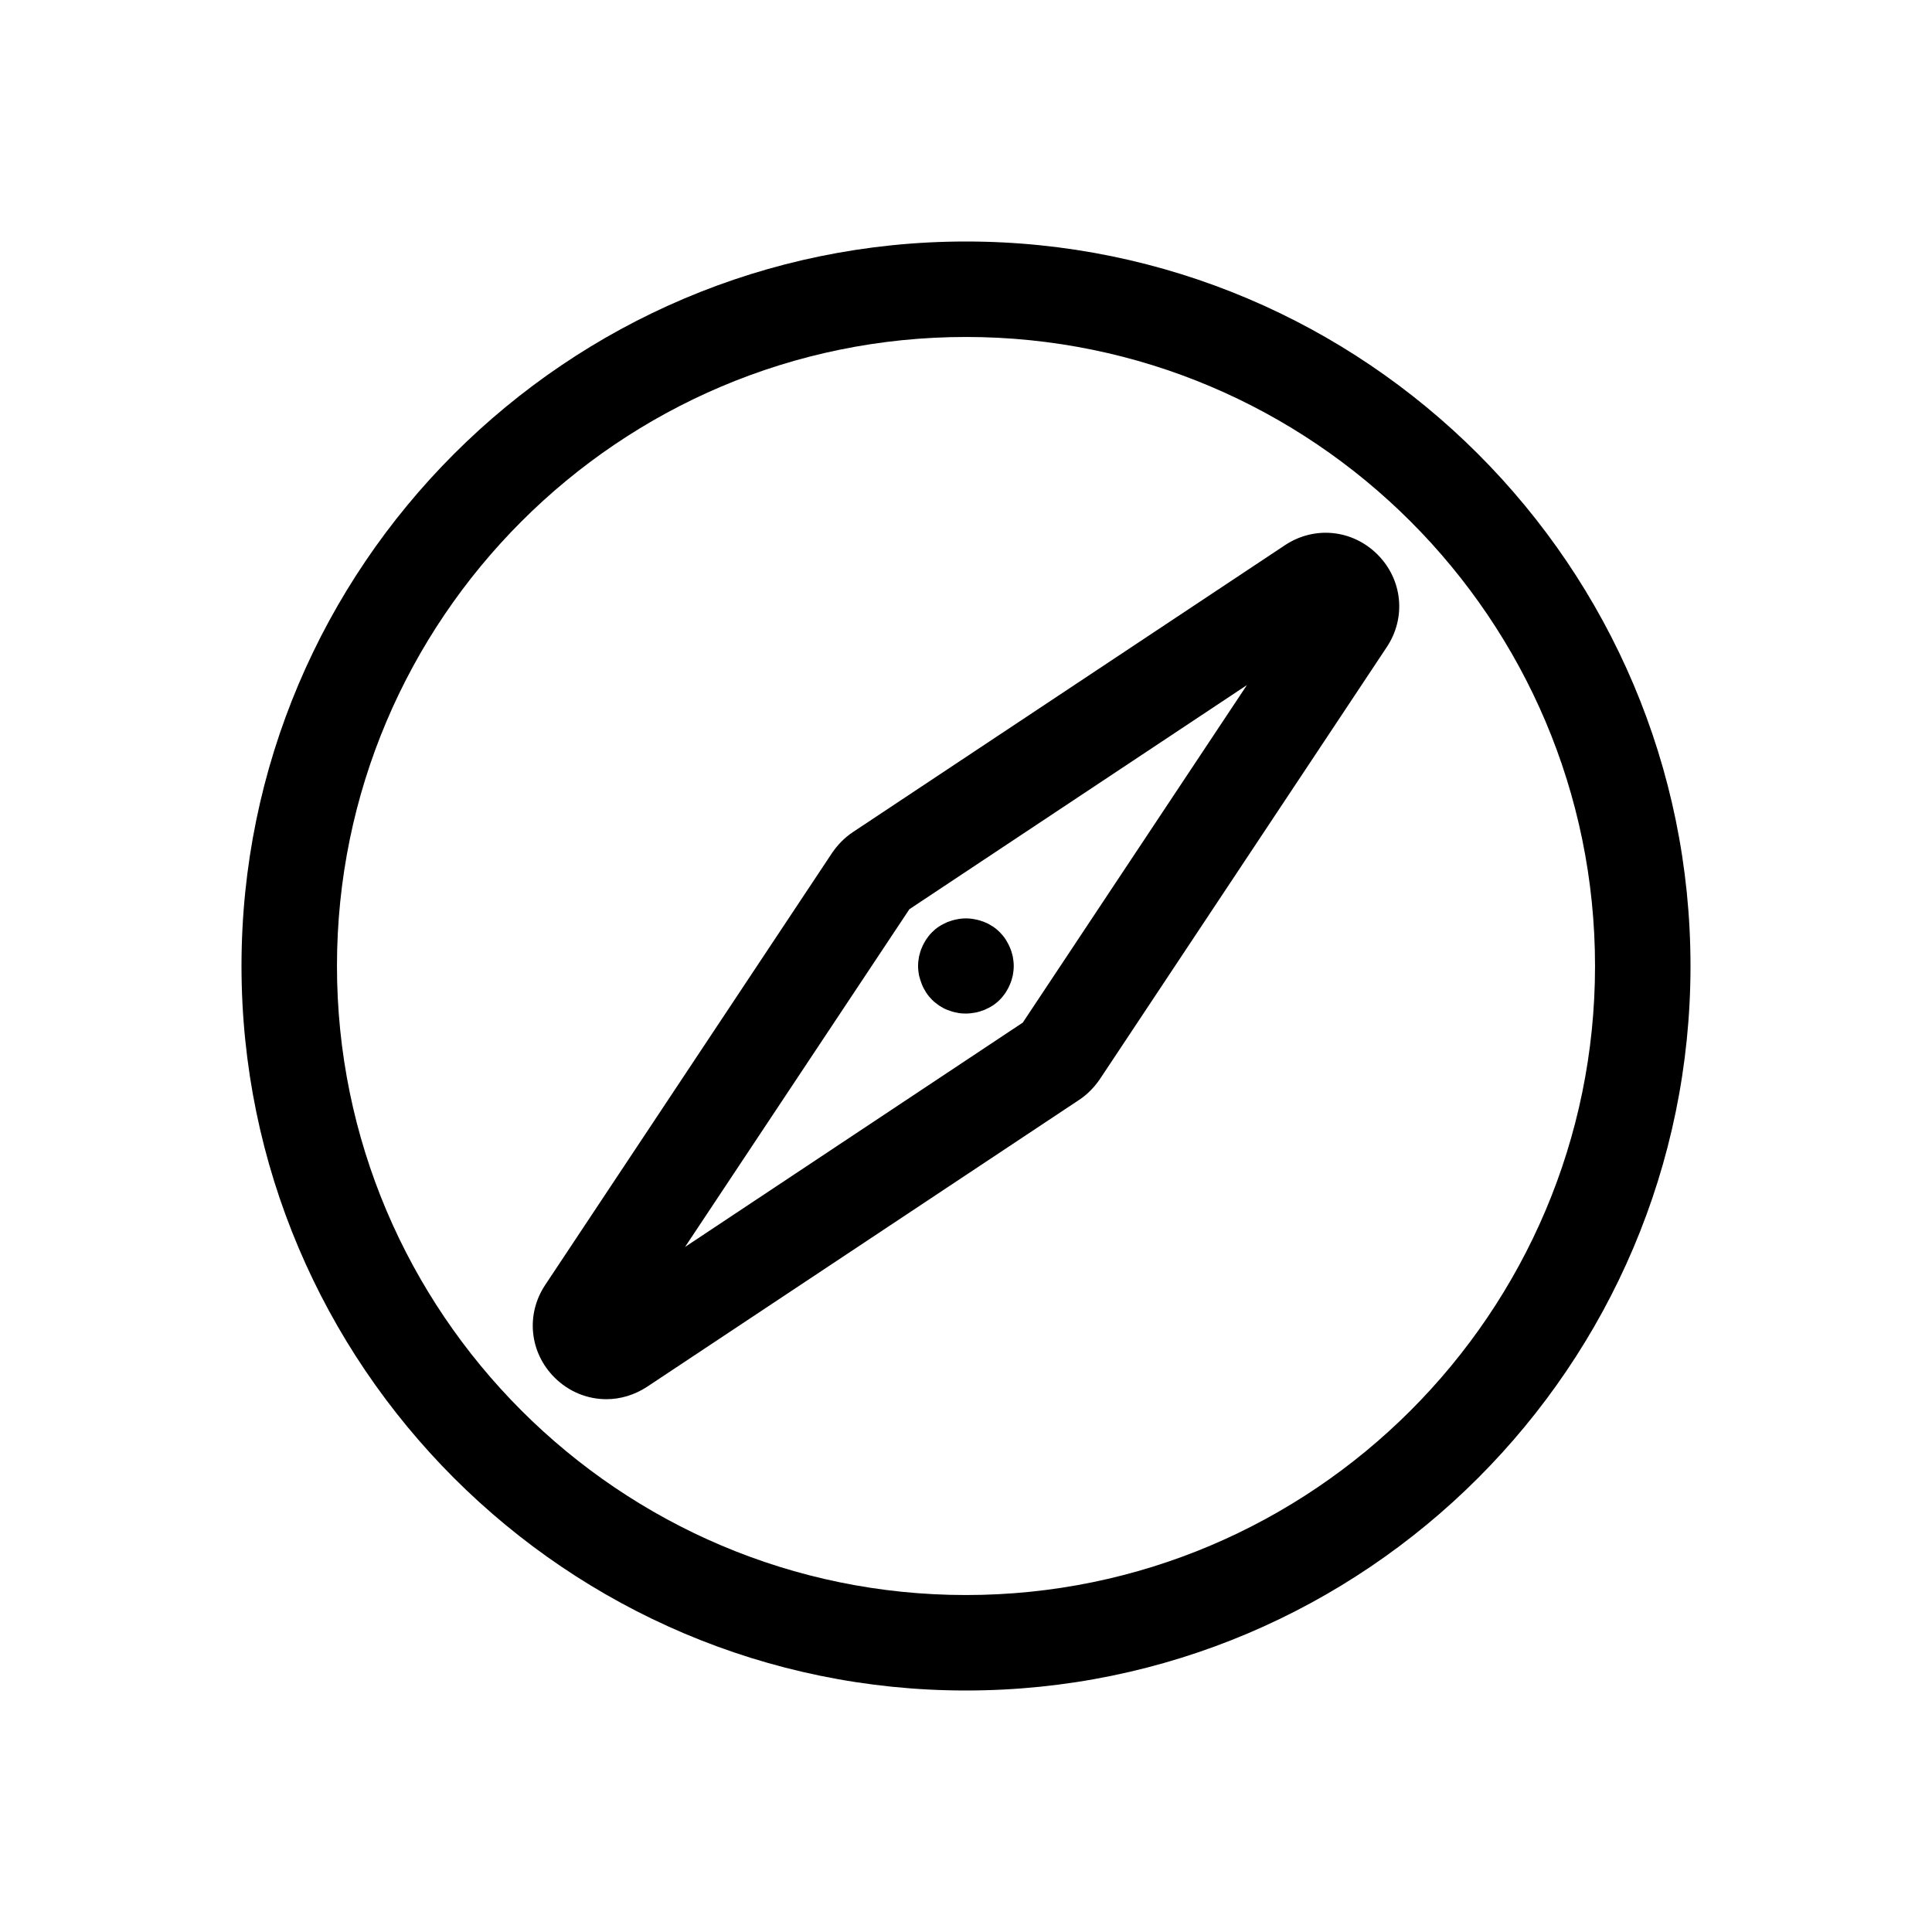 <?xml version="1.0" standalone="no"?><!DOCTYPE svg PUBLIC "-//W3C//DTD SVG 1.1//EN" "http://www.w3.org/Graphics/SVG/1.1/DTD/svg11.dtd"><svg t="1531897198885" class="icon" style="" viewBox="0 0 1024 1024" version="1.1" xmlns="http://www.w3.org/2000/svg" p-id="24411" xmlns:xlink="http://www.w3.org/1999/xlink" width="200" height="200"><defs><style type="text/css"></style></defs><path d="M512 128c-211.7 0-384 172.3-384 384s172.3 384 384 384 384-172.3 384-384-172.3-384-384-384z m0 717.4c-183.8 0-333.4-149.6-333.4-333.4 0-183.8 149.6-333.4 333.4-333.4S845.4 328.2 845.4 512c0 183.8-149.6 333.4-333.4 333.4z" p-id="24412"></path><path d="M681 289L452.1 441c-4.4 2.9-8.1 6.7-11.1 11.1L289 681c-10.4 15.6-8.4 35.8 4.9 49.1 7.6 7.6 17.5 11.5 27.5 11.5 7.4 0 14.9-2.2 21.6-6.6l228.9-152c4.4-2.9 8.1-6.7 11.1-11.1L735 343c10.4-15.6 8.4-35.8-4.9-49.1-13.3-13.3-33.5-15.3-49.1-4.9zM542.1 542l-179 118.9 118.9-179 178.9-118.8L542.1 542z" p-id="24413"></path><path d="M488.6 521.7c0.6 1.5 1.4 3 2.3 4.4 0.9 1.4 2 2.7 3.1 3.8 1.2 1.2 2.5 2.2 3.8 3.1 1.4 0.9 2.8 1.7 4.4 2.3 1.5 0.6 3.1 1.1 4.8 1.4 1.6 0.4 3.3 0.5 5 0.5 1.6 0 3.3-0.2 4.9-0.5 1.6-0.3 3.2-0.8 4.8-1.4 1.5-0.7 3-1.4 4.4-2.3 1.4-0.9 2.7-2 3.8-3.1 1.2-1.2 2.2-2.5 3.1-3.8 0.9-1.4 1.7-2.9 2.3-4.4 0.7-1.5 1.1-3.1 1.5-4.7 0.3-1.6 0.5-3.3 0.5-5 0-1.7-0.2-3.3-0.5-5-0.4-1.6-0.8-3.2-1.5-4.7-0.6-1.5-1.4-3-2.3-4.4-0.9-1.4-2-2.7-3.1-3.8-1.2-1.2-2.4-2.2-3.8-3.1-1.4-0.9-2.8-1.7-4.4-2.3-1.5-0.6-3.1-1.1-4.8-1.4-3.2-0.7-6.6-0.7-9.9 0-1.6 0.3-3.2 0.8-4.8 1.4-1.5 0.7-3 1.4-4.4 2.3-1.4 0.9-2.7 2-3.8 3.1-1.2 1.2-2.2 2.5-3.1 3.8-0.9 1.4-1.7 2.9-2.3 4.4-0.7 1.5-1.1 3.1-1.5 4.7-0.3 1.7-0.5 3.3-0.5 5 0 1.7 0.2 3.3 0.5 5 0.4 1.6 0.9 3.1 1.5 4.7z" p-id="24414"></path></svg>